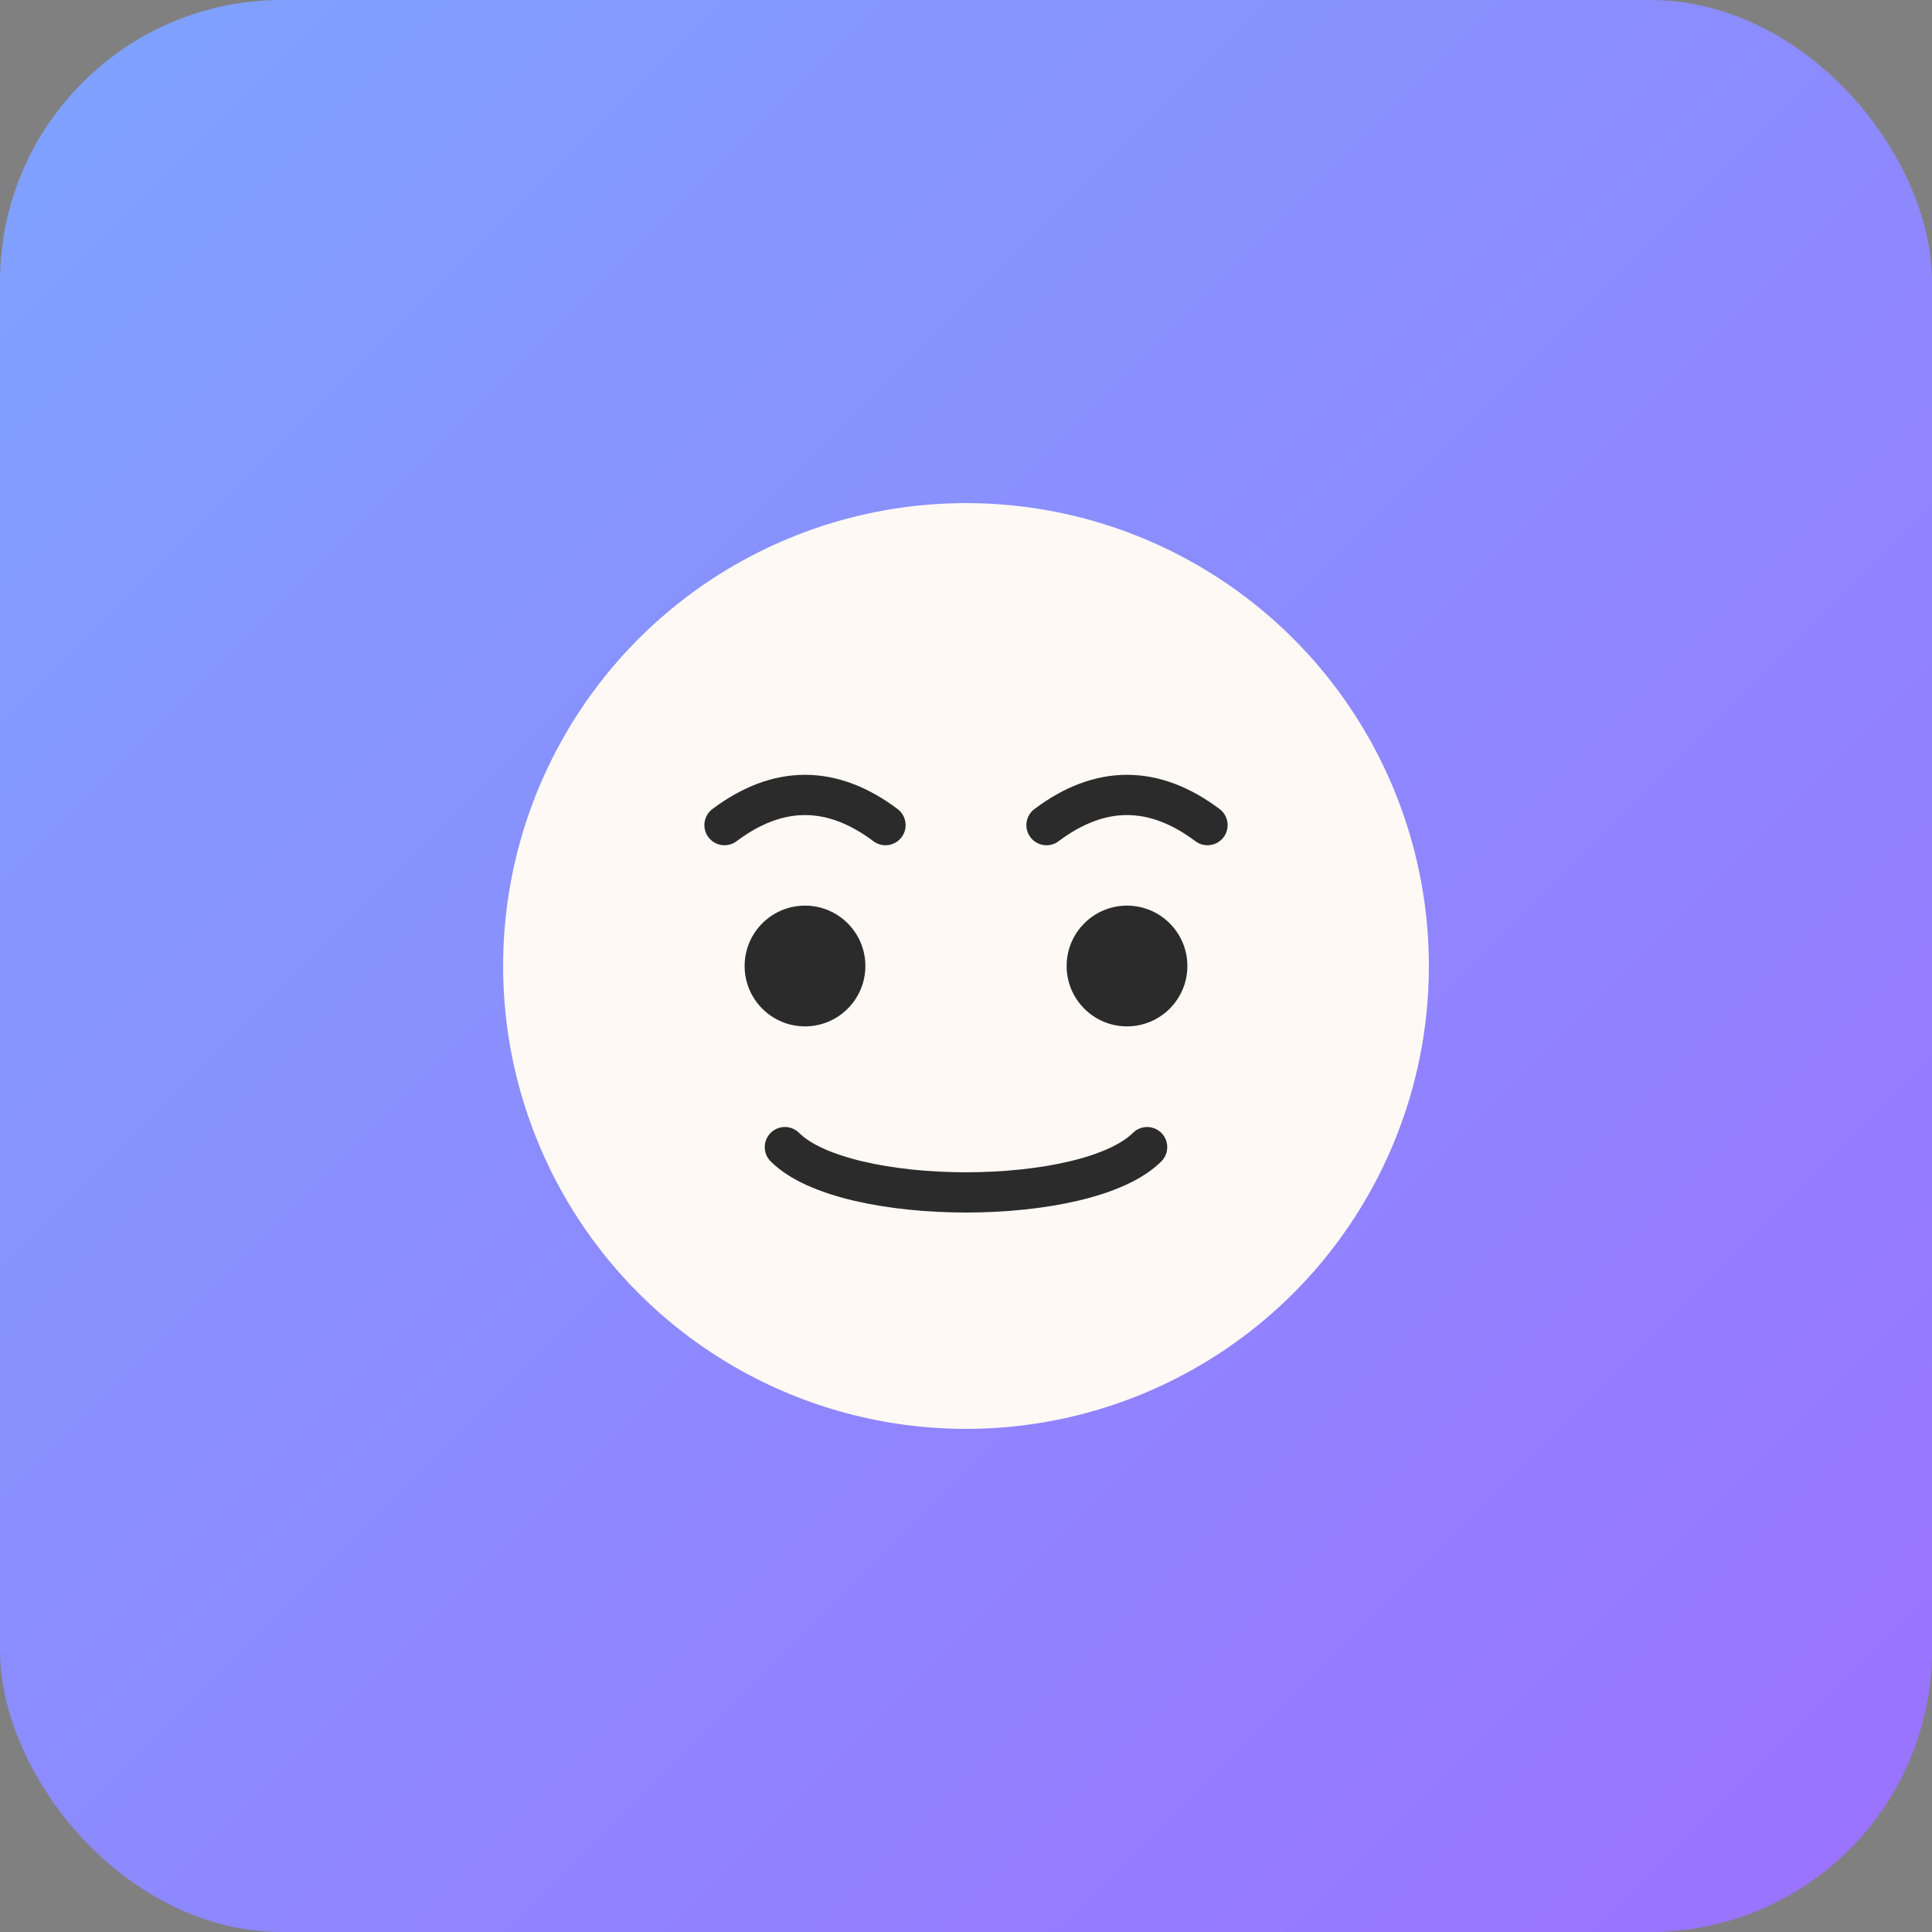 <?xml version="1.0" encoding="UTF-8"?>
<svg xmlns="http://www.w3.org/2000/svg" width="192" height="192" viewBox="0 0 192 192" role="img" aria-label="Baby Cam icon">
  <rect x="0" y="0" width="192" height="192" fill="#808080" stroke="none"/>
  <defs>
    <linearGradient id="g" x1="0" x2="1" y1="0" y2="1">
      <stop offset="0%" stop-color="#7ea3ff"/>
      <stop offset="100%" stop-color="#9b71ff"/>
    </linearGradient>
  </defs>
  <rect width="192" height="192" rx="28" fill="url(#g)" />
  <!-- face -->
  <circle cx="96" cy="96" r="46" fill="#fff9f6" />
  <!-- hair curl -->
  <!-- eyebrows (aligned above eyes) -->
  <path d="M72 82 q8 -6 16 0" fill="none" stroke="#2b2b2b" stroke-width="4" stroke-linecap="round" stroke-linejoin="round"/>
  <path d="M104 82 q8 -6 16 0" fill="none" stroke="#2b2b2b" stroke-width="4" stroke-linecap="round" stroke-linejoin="round"/>
  <!-- eyes -->
  <circle cx="80" cy="96" r="6" fill="#2b2b2b" />
  <circle cx="112" cy="96" r="6" fill="#2b2b2b" />
  <!-- smile -->
  <path d="M78 114c6 6 30 6 36 0" fill="none" stroke="#2b2b2b" stroke-width="4" stroke-linecap="round"/>
</svg>
